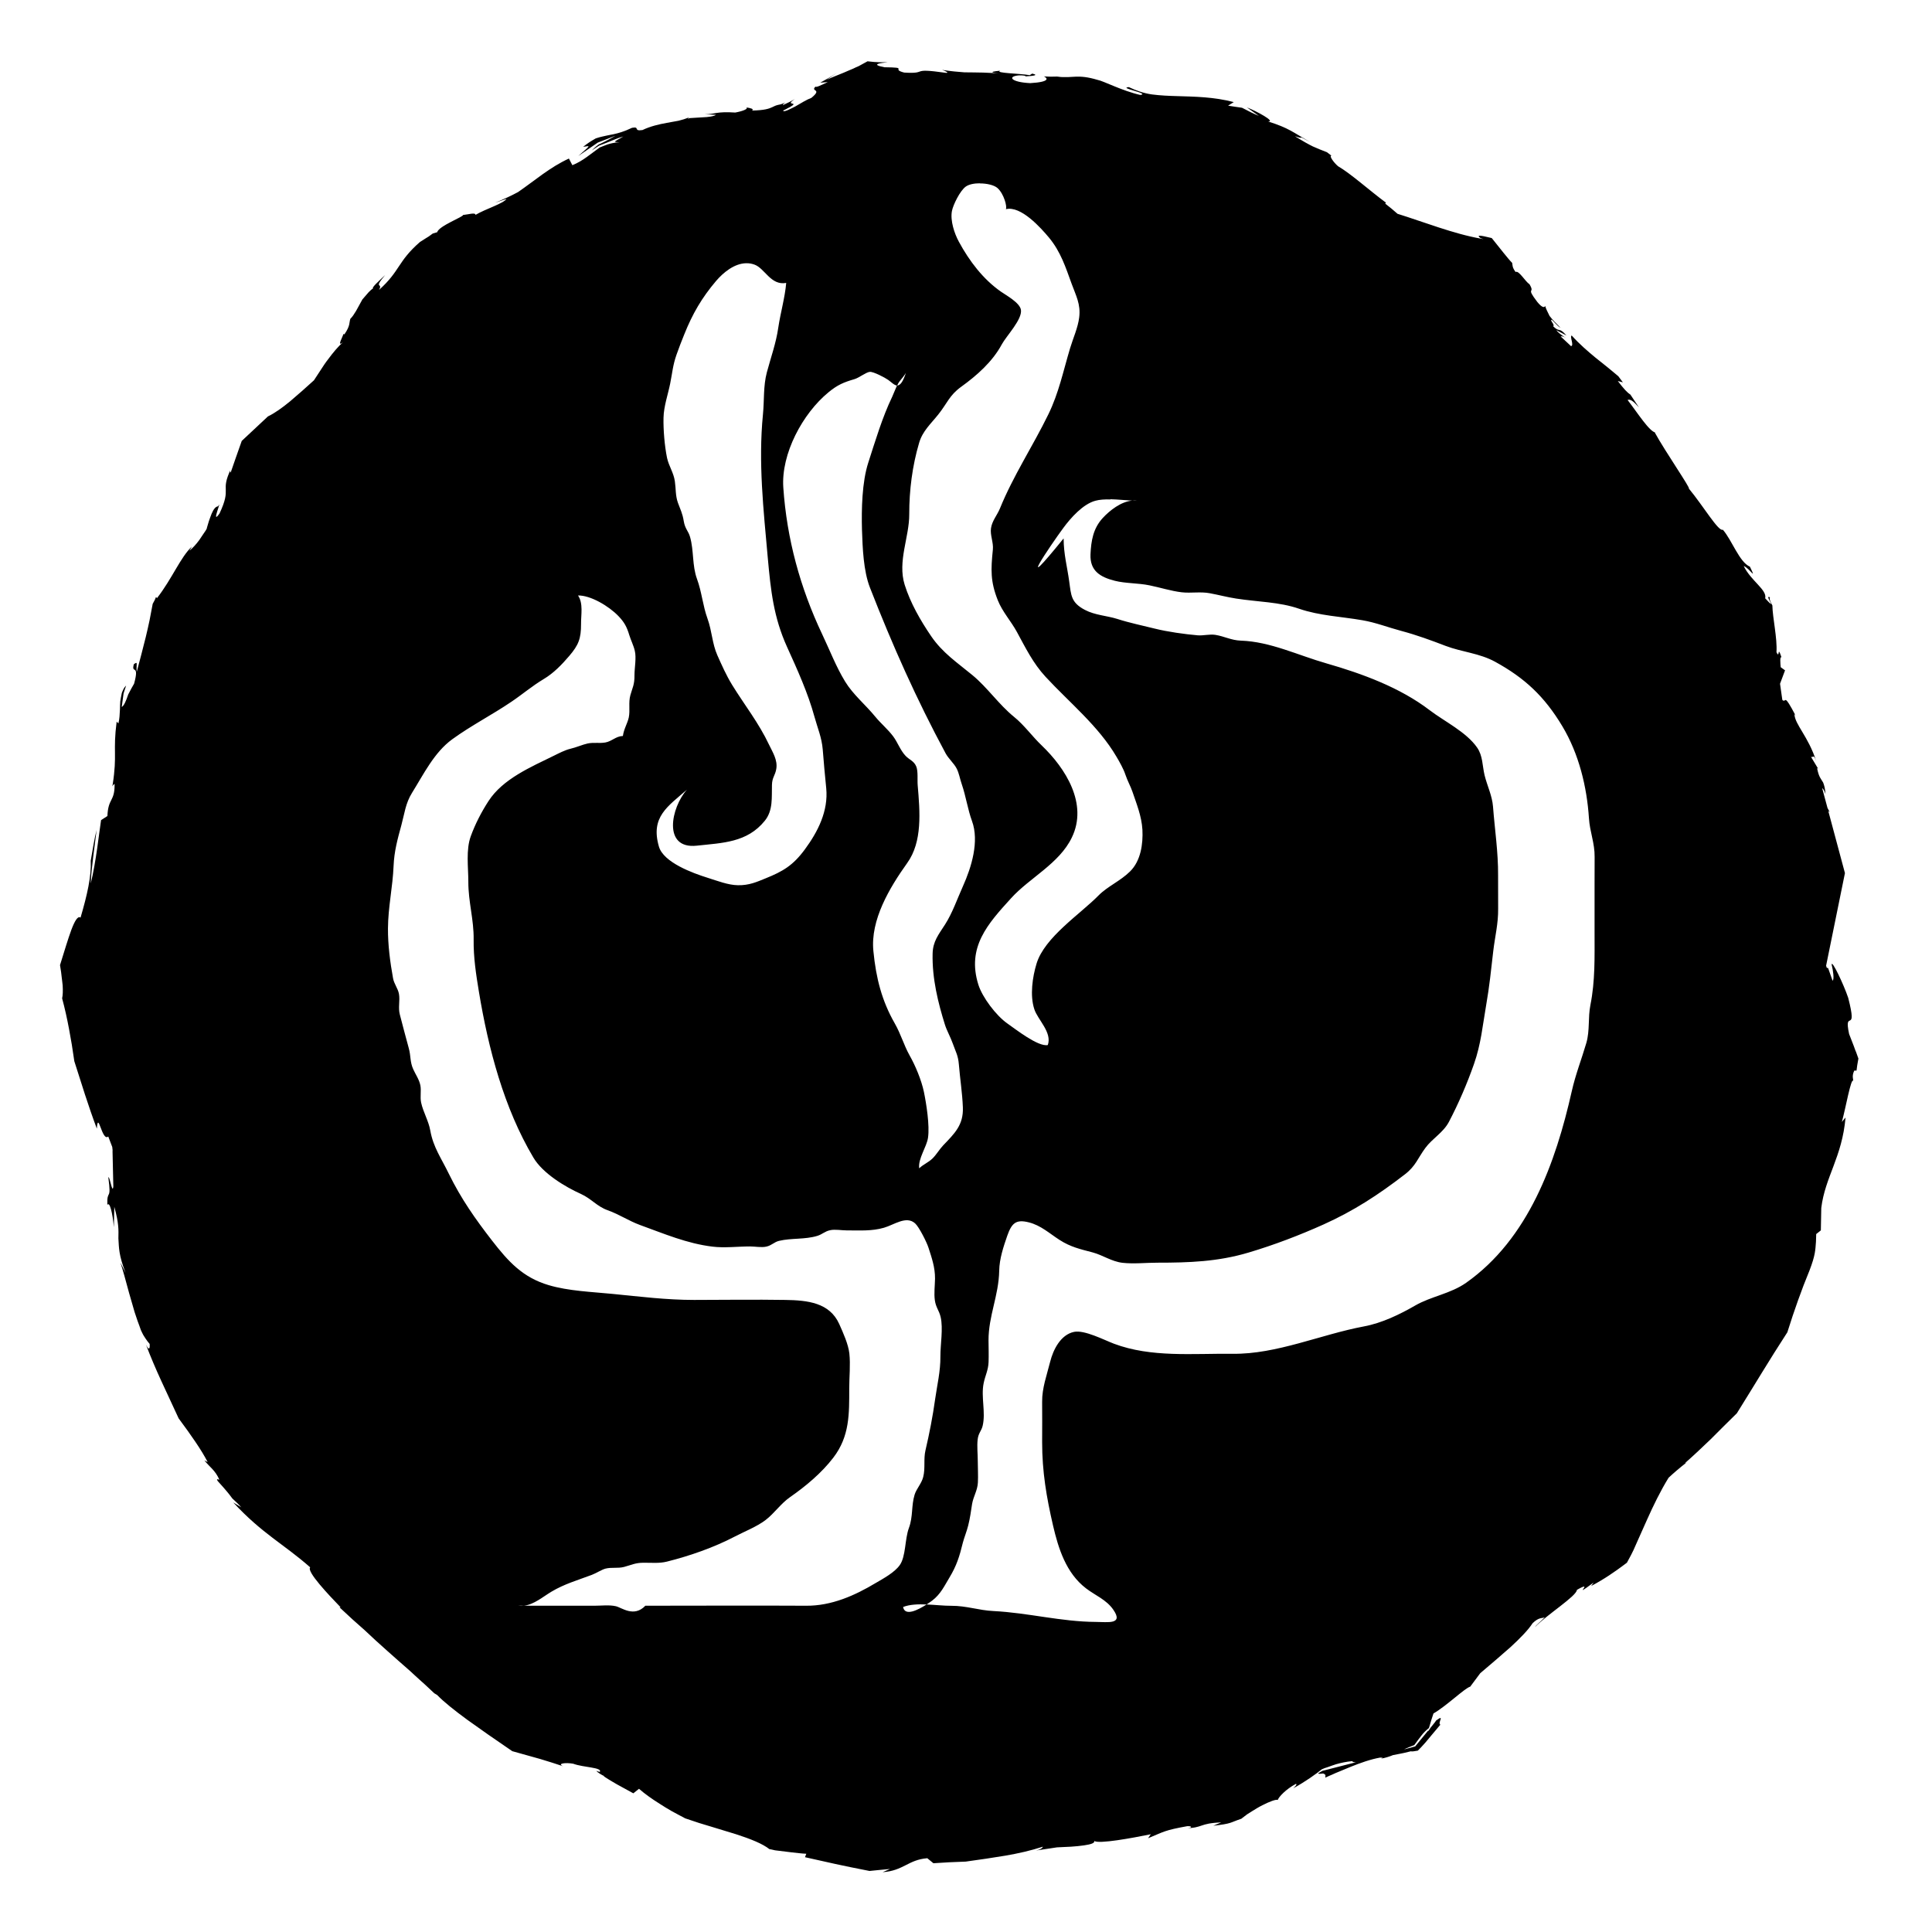 <!-- Generated by IcoMoon.io -->
<svg version="1.1" xmlns="http://www.w3.org/2000/svg" width="32" height="32" viewBox="0 0 32 32">
<title>return_to_the_heart_of_the_elders</title>
<path d="M18.516 28.767c-0-0-0-0.001-0.001-0.001-0.003 0.002-0.002 0.002 0.001 0.001z"></path>
<path d="M20.469 27.895c-0.001 0-0.002 0.001-0.005 0.003 0.002-0.002 0.003-0.002 0.005-0.003z"></path>
<path d="M24.624 23.616c0.018-0.012 0.041-0.031 0.076-0.057-0.025 0.018-0.051 0.038-0.076 0.057z"></path>
<path d="M14.368 1.016c-0.050 0.028-0.098 0.054-0.145 0.079-0.032 0.013-0.064 0.028-0.092 0.042-0.058 0.023-0.111 0.048-0.164 0.070-0.104 0.042-0.198 0.078-0.272 0.114l0.165-0.114c-0.1 0.068-0.185 0.113-0.274 0.162l0.125-0.009c-0.108 0.048-0.194 0.094-0.204 0.074-0.089 0.088 0.122 0.032-0.068 0.187-0.075 0.027-0.176 0.090-0.268 0.143-0.047 0.025-0.093 0.046-0.13 0.063-0.020 0.006-0.035 0.013-0.050 0.015-0.009 0-0.015-0.003-0.022-0.011 0.006-0.001 0.036-0.016 0.055-0.026 0.021-0.011 0.039-0.023 0.055-0.029 0.028-0.016 0.044-0.027 0.055-0.035 0.018-0.018 0.006-0.023-0.009-0.024-0.025-0.006-0.057-0.012 0.040-0.076-0.055 0.032-0.118 0.064-0.193 0.098-0.019 0.001 0.009-0.023 0.035-0.040-0.029 0.011-0.074 0.030-0.081 0.031-0.004-0.001-0.004-0.001-0.007 0-0.004-0.001-0.005 0.001-0.005 0.002-0.009 0.002-0.037 0.006-0.048 0.011-0.031 0.009-0.050 0.021-0.077 0.033-0.052 0.024-0.126 0.051-0.334 0.055 0.042-0.026-0.025-0.042-0.097-0.052 0.046 0.019-0.045 0.061-0.18 0.085-0.314-0.021-0.341 0.029-0.505 0.029l0.187 0.009c-0.029 0.019-0.083 0.030-0.154 0.037-0.074 0.005-0.168 0.009-0.279 0.017-0.008 0.002-0.020 0.005-0.029 0.011-0.007-0.005 0.004-0.015 0.026-0.026-0.082 0.031-0.121 0.043-0.186 0.059-0.062 0.010-0.126 0.022-0.193 0.035-0.131 0.024-0.27 0.055-0.404 0.119-0.158 0.024-0.035-0.063-0.173-0.037-0.134 0.064-0.227 0.089-0.31 0.107-0.041 0.009-0.079 0.014-0.121 0.024-0.022 0.004-0.042 0.010-0.066 0.015-0.012 0.004-0.025 0.005-0.037 0.009-0.023 0.006-0.043 0.014-0.066 0.020-0.022 0.013-0.044 0.027-0.068 0.040-0.013 0.007-0.029 0.018-0.044 0.028-0.031 0.020-0.063 0.045-0.097 0.072 0.124-0.018 0.134-0.038-0.081 0.152l0.323-0.222 0.294-0.114-0.13 0.072c-0.050 0.024-0.073 0.040-0.151 0.074-0.059 0.044-0.079 0.068-0.114 0.099 0.040-0.025 0.083-0.054 0.123-0.081 0.043-0.016 0.085-0.033 0.125-0.048 0.038-0.015 0.071-0.030 0.103-0.042 0.067-0.028 0.127-0.049 0.173-0.061-0.179 0.103-0.166 0.085-0.063 0.096-0.056 0.001-0.109 0.011-0.16 0.024-0.025 0.006-0.053 0.016-0.077 0.026l-0.090 0.035c-0.071 0.052-0.142 0.104-0.217 0.16-0.071 0.051-0.147 0.098-0.237 0.134l-0.057-0.11c-0.316 0.145-0.551 0.354-0.842 0.555-0.094 0.051-0.237 0.12-0.38 0.176l0.189-0.063c-0.055 0.079-0.343 0.164-0.514 0.265-0.001-0.045-0.119-0.006-0.208 0.002 0.020 0.025-0.405 0.183-0.426 0.285l-0.074 0.022-0.066 0.048-0.050 0.031-0.096 0.061c-0.373 0.325-0.325 0.477-0.678 0.794 0.072-0.131-0.105-0.002 0.101-0.246-0.114 0.11-0.221 0.201-0.202 0.224-0.019 0.009-0.045 0.033-0.072 0.061-0.029 0.033-0.066 0.075-0.103 0.119-0.034 0.062-0.071 0.13-0.105 0.191-0.032 0.053-0.063 0.1-0.094 0.129-0.023 0.066 0.003 0.108-0.096 0.254-0.012 0.008-0.017 0.001-0.019-0.005-0.003 0.038-0.121 0.234-0.005 0.137-0.084 0.075-0.167 0.174-0.25 0.287-0.042 0.053-0.081 0.113-0.121 0.175-0.038 0.056-0.074 0.113-0.112 0.171-0.064 0.057-0.13 0.117-0.195 0.175-0.068 0.058-0.136 0.117-0.2 0.173-0.131 0.108-0.258 0.198-0.367 0.25-0.14 0.131-0.293 0.275-0.434 0.406-0.068 0.194-0.132 0.372-0.184 0.526-0.005-0.024-0.019-0.009 0.005-0.063-0.186 0.393 0.021 0.29-0.189 0.739-0.151 0.213 0.054-0.257-0.024-0.119-0.044 0.005-0.076 0.051-0.107 0.123-0.015 0.036-0.030 0.080-0.046 0.125-0.011 0.042-0.034 0.108-0.035 0.123-0.004 0.011-0.028 0.048-0.053 0.083l-0.072 0.107c-0.050 0.067-0.104 0.128-0.162 0.175l0.042-0.070c-0.189 0.175-0.326 0.53-0.581 0.858 0 0-0.001-0.024-0.018-0.015-0.006 0.022-0.022 0.057-0.051 0.107-0.015 0.079-0.033 0.169-0.051 0.268-0.019 0.089-0.040 0.185-0.064 0.283-0.048 0.195-0.102 0.398-0.149 0.575-0.013-0.134 0.027-0.18-0.048-0.127-0.048 0.174 0.098-0.022 0.004 0.323-0.028 0.046-0.057 0.101-0.097 0.178-0.036 0.107-0.071 0.19-0.108 0.208l0.031-0.226 0.042-0.129c-0.013 0.016-0.028 0.029-0.038 0.048-0.010 0.016-0.018 0.037-0.033 0.074-0.004 0.025-0.009 0.049-0.015 0.075l-0.011 0.064c-0.004 0.043-0.004 0.086-0.005 0.129-0.004 0.086-0.008 0.169-0.026 0.237l-0.029-0.029c-0.064 0.499 0.012 0.538-0.066 1.044-0.001 0.006-0.005 0.016-0.007 0.026 0.006-0.010 0.014-0.017 0.020-0.024 0.005-0.005 0.011-0.009 0.017-0.018 0.001 0.012 0.001 0.017 0.002 0.022 0 0.276-0.107 0.216-0.119 0.513l-0.105 0.068c-0.031 0.197-0.084 0.701-0.171 1.049 0.004-0.209 0.067-0.627 0.097-0.887-0.033 0.127-0.066 0.325-0.097 0.509 0.012 0.256-0.058 0.566-0.169 0.944-0.044-0.036-0.097 0.055-0.153 0.204-0.028 0.074-0.056 0.164-0.086 0.257-0.034 0.106-0.068 0.217-0.101 0.325 0.005 0.039 0.012 0.078 0.018 0.116 0.002 0.027 0.005 0.052 0.009 0.077 0.005 0.048 0.013 0.098 0.017 0.143 0.005 0.088 0.003 0.161-0.009 0.215 0.045 0.166 0.082 0.335 0.114 0.505 0.015 0.086 0.030 0.172 0.046 0.259 0.013 0.092 0.028 0.182 0.042 0.277 0.058 0.179 0.116 0.363 0.176 0.551 0.060 0.183 0.124 0.372 0.197 0.566 0.021-0.314 0.084 0.222 0.189 0.13 0.031 0.080 0.051 0.135 0.066 0.173 0.004 0.028 0.008 0.067 0.005 0.072v0.002l0.013 0.581c-0.016 0.14-0.057-0.175-0.083-0.152 0.056 0.411-0.026 0.181-0.016 0.457 0.038-0.063 0.087 0.132 0.108 0.369l0.007-0.338c0.076 0.27 0.071 0.382 0.068 0.525 0.010 0.159 0.005 0.273 0.118 0.568l-0.085-0.169c0.039 0.112 0.089 0.302 0.145 0.507 0.031 0.103 0.061 0.209 0.090 0.312 0.018 0.050 0.035 0.101 0.050 0.149 0.020 0.054 0.039 0.104 0.055 0.152 0.023 0.050 0.028 0.057 0.040 0.081 0.013 0.020 0.024 0.038 0.035 0.055 0.023 0.036 0.049 0.068 0.070 0.092 0.005 0.055-0.002 0.132-0.061 0.013 0.074 0.194 0.161 0.399 0.254 0.601 0.096 0.209 0.194 0.419 0.287 0.619 0.052 0.072 0.103 0.141 0.152 0.208 0.043 0.061 0.085 0.121 0.125 0.18 0.080 0.118 0.149 0.229 0.204 0.336l-0.055-0.029c0.082 0.107 0.18 0.162 0.248 0.32-0.018 0-0.059-0.028-0.026 0.024 0.016 0.019 0.051 0.058 0.094 0.105 0.020 0.024 0.040 0.048 0.064 0.075 0.024 0.031 0.041 0.048 0.083 0.107 0.029 0.027 0.060 0.057 0.088 0.083 0.023 0.023 0.042 0.043 0.061 0.064l-0.134-0.081c0.479 0.518 0.834 0.687 1.275 1.075-0.066 0.067 0.313 0.464 0.503 0.661l-0.017 0.002c0.145 0.138 0.281 0.26 0.415 0.377 0.128 0.122 0.254 0.236 0.377 0.345 0.126 0.111 0.246 0.22 0.375 0.331 0.061 0.058 0.125 0.114 0.189 0.173 0.034 0.029 0.066 0.059 0.099 0.090 0.037 0.035 0.076 0.070 0.114 0.107 0.015 0.007 0.030 0.019 0.048 0.029 0.111 0.115 0.291 0.258 0.503 0.413 0.108 0.076 0.222 0.158 0.34 0.241 0.13 0.091 0.265 0.183 0.401 0.276 0.155 0.043 0.311 0.087 0.461 0.129 0.134 0.040 0.263 0.081 0.382 0.121-0.107-0.045 0.036-0.066 0.167-0.042 0.167 0.063 0.489 0.060 0.439 0.136l-0.059-0.018c0.016 0.017 0.040 0.035 0.068 0.052 0.012 0.007 0.026 0.016 0.042 0.024 0.020 0.006 0.010 0.004 0.017 0.011-0.007 0.001 0.048 0.036 0.086 0.059 0.043 0.025 0.085 0.052 0.13 0.077 0.091 0.050 0.186 0.102 0.272 0.149l0.094-0.075c0.099 0.087 0.217 0.17 0.345 0.25 0.063 0.040 0.128 0.082 0.195 0.119 0.075 0.042 0.15 0.080 0.226 0.121l0.231 0.077c0.070 0.021 0.139 0.041 0.208 0.063 0.138 0.043 0.275 0.084 0.397 0.121 0.246 0.079 0.447 0.16 0.557 0.248 0.028 0.005 0.035 0.006 0.094 0.020 0.084 0.011 0.177 0.022 0.268 0.033 0.087 0.009 0.172 0.021 0.25 0.024l-0.022 0.057c0.191 0.043 0.344 0.077 0.502 0.112 0.079 0.017 0.159 0.034 0.246 0.052 0.098 0.019 0.203 0.040 0.321 0.064 0.068-0.006 0.197-0.021 0.34-0.033l-0.123 0.053c0.345-0.023 0.423-0.206 0.74-0.231l0.101 0.083 0.263-0.016 0.272-0.011 0.336-0.048 0.318-0.050c0.211-0.036 0.42-0.083 0.625-0.149-0.007 0.015-0.023 0.044-0.118 0.064 0.083-0.013 0.213-0.032 0.351-0.053 0.078-0.004 0.157-0.007 0.231-0.011 0.079-0.005 0.155-0.013 0.217-0.022 0.113-0.016 0.184-0.039 0.168-0.074 0.072 0.056 0.633-0.048 0.937-0.11l-0.044 0.066c0.266-0.11 0.272-0.132 0.65-0.2 0.091-0.004 0.085 0.035-0.035 0.035 0.304-0.006 0.226-0.083 0.595-0.097l-0.13 0.055c0.151-0.017 0.222-0.030 0.274-0.046s0.084-0.034 0.191-0.070c0.001-0.001 0.006-0.006 0.011-0.009 0.025-0.019 0.054-0.042 0.084-0.064 0.024-0.016 0.052-0.031 0.079-0.050 0.056-0.035 0.116-0.072 0.175-0.101 0.115-0.059 0.22-0.099 0.254-0.088 0.017-0.051 0.136-0.178 0.299-0.265 0.032 0.004-0.018 0.049-0.042 0.072 0.107-0.058 0.197-0.116 0.276-0.169 0.040-0.029 0.076-0.054 0.114-0.081l0.050-0.039 0.031-0.024c0.016-0.009 0.064-0.027 0.108-0.040 0.043-0.015 0.084-0.031 0.127-0.044 0.084-0.024 0.171-0.043 0.268-0.052 0.012 0.016 0.034 0.020 0.066 0.018-0.235 0.059-0.441 0.114-0.558 0.143-0.024 0.015-0.043 0.026-0.053 0.031-0.009 0.006-0.015 0.009-0.018 0.010 0.013 0.020 0.083-0.005 0.091 0.006 0.015 0.005 0.021 0.011 0.029 0.020 0.004 0.009-0.001 0.026 0 0.042 0 0.003 0.001 0.007 0.002 0.011 0-0.002 0.001-0.007 0.002-0.011 0.017-0.006 0.034-0.014 0.050-0.022 0.038-0.015 0.075-0.032 0.114-0.050 0.078-0.032 0.16-0.066 0.244-0.101 0.167-0.068 0.342-0.129 0.496-0.156 0.016 0.001 0.031 0.001 0.044 0.005l-0.031 0.013c0.074-0.013 0.141-0.035 0.2-0.059 0.051-0.009 0.093-0.018 0.134-0.026 0.047-0.009 0.063-0.013 0.16-0.037 0.017 0.005 0.057 0.001 0.117-0.011 0.035-0.035 0.079-0.081 0.127-0.136 0.027-0.032 0.055-0.065 0.084-0.101 0.058-0.070 0.12-0.142 0.162-0.193-0.054-0.026 0.087-0.185-0.072-0.068 0.003 0.001-0.031 0.047-0.091 0.119-0.013 0.021-0.031 0.044-0.039 0.059 0-0.004 0.001-0.009 0.002-0.015l-0.217 0.265-0.184 0.050c0.038-0.022 0.113-0.050 0.169-0.072 0.020-0.028 0.041-0.057 0.063-0.086 0.017-0.023 0.037-0.049 0.057-0.074 0.033-0.043 0.073-0.083 0.123-0.123 0.025-0.091 0.057-0.188 0.075-0.241 0.211-0.12 0.531-0.43 0.608-0.443 0.054-0.071 0.108-0.147 0.167-0.224 0.080-0.068 0.163-0.139 0.244-0.208 0.087-0.076 0.17-0.149 0.252-0.219 0.159-0.146 0.295-0.284 0.371-0.401 0.104-0.1 0.149-0.077 0.202-0.097-0.060 0.061-0.138 0.122-0.163 0.162 0.202-0.21 0.687-0.512 0.695-0.617 0.318-0.182-0.126 0.177 0.276-0.121l-0.040 0.057c0.107-0.056 0.203-0.114 0.296-0.175 0.046-0.032 0.090-0.063 0.134-0.092 0.055-0.040 0.11-0.079 0.162-0.119l0.066-0.123 0.042-0.084 0.075-0.169c0.050-0.112 0.101-0.224 0.151-0.338 0.1-0.224 0.219-0.471 0.356-0.693 0.079-0.074 0.188-0.168 0.303-0.257-0.013 0.009-0.024 0.015-0.033 0.016 0.146-0.128 0.288-0.263 0.43-0.399l0.209-0.209 0.222-0.219c0.292-0.467 0.536-0.88 0.836-1.341l0.088-0.272 0.088-0.254c0.060-0.17 0.124-0.335 0.191-0.498 0.098-0.256 0.096-0.336 0.107-0.474 0-0.036 0.004-0.078 0.004-0.129l0.077-0.061 0.007-0.371c0.063-0.516 0.345-0.84 0.402-1.499l-0.061 0.074c0.063-0.227 0.151-0.733 0.189-0.682-0.001-0.027-0.026-0.083 0.017-0.169h0.037l0.011-0.085 0.020-0.114-0.044-0.123v0.005l-0.035-0.096-0.075-0.193c-0.094-0.438 0.148 0.035-0.015-0.599-0.078-0.231-0.276-0.643-0.274-0.549 0.024 0.095 0.046 0.247 0.015 0.265l-0.074-0.209c-0.006-0.001-0.015-0.002-0.022-0.004l-0.011-0.035 0.312-1.534-0.276-1.029 0.024 0.020-0.037-0.070-0.088-0.327c0.013 0.006 0.034 0.033 0.055 0.097-0.007-0.096-0.021-0.144-0.039-0.191-0.039-0.067-0.069-0.088-0.097-0.222-0.004-0.025 0.006-0.018 0.018 0l-0.125-0.208c0.036 0.035 0.040-0.063 0.090 0.077-0.134-0.415-0.354-0.606-0.362-0.781l0.022 0.029c-0.209-0.397-0.149-0.21-0.219-0.259l-0.004-0.011-0.037-0.261 0.083-0.222-0.072-0.052c-0.006-0.060-0.016-0.182 0.013-0.164-0.073-0.222-0.024 0.043-0.083-0.085 0.015-0.233-0.064-0.565-0.068-0.774-0.033-0.059-0.054-0.107-0.040-0.134-0.107-0.060 0.146 0.261-0.079 0.016 0.035-0.14-0.233-0.285-0.356-0.535 0.096 0.033 0.225 0.26 0.103 0.011-0.175-0.075-0.297-0.439-0.448-0.612-0.071 0.037-0.319-0.386-0.564-0.683 0.036 0.004-0.391-0.612-0.564-0.928l0.015 0.002c-0.103-0.013-0.299-0.326-0.465-0.54 0.044-0.017 0.088 0.012 0.187 0.121l-0.141-0.211c-0.055-0.035-0.108-0.094-0.208-0.224l0.084 0.022-0.075-0.101-0.103-0.086-0.090-0.074c-0.060-0.048-0.125-0.1-0.189-0.151-0.128-0.106-0.26-0.219-0.391-0.364-0.037 0.018 0.045 0.167-0.011 0.176l-0.171-0.16c0.019-0.007 0.048-0.002 0.097 0.033-0.032-0.024-0.121-0.075-0.171-0.138l0.169 0.088c-0.131-0.15-0.105-0.040-0.219-0.151 0.032-0.028-0.063-0.101-0.024-0.11 0.032 0.024 0.089 0.105 0.145 0.134-0.063-0.061-0.145-0.146-0.182-0.197-0.027-0.054-0.066-0.132-0.072-0.165-0.011 0.028-0.046 0.037-0.129-0.064-0.205-0.267-0.030-0.124-0.13-0.294-0.072-0.047-0.178-0.236-0.231-0.204-0.059-0.079-0.048-0.109-0.057-0.151-0.035-0.034-0.087-0.098-0.143-0.167-0.067-0.082-0.136-0.171-0.195-0.244-0.205-0.051-0.257-0.053-0.187 0l0.050 0.018c-0.011-0.001-0.023-0.005-0.035-0.007-0.237-0.041-0.472-0.111-0.707-0.187l-0.353-0.118c-0.112-0.038-0.219-0.074-0.329-0.108l-0.094-0.081-0.11-0.088 0.013-0.015c-0.273-0.202-0.581-0.48-0.794-0.604-0.076-0.064-0.155-0.182-0.107-0.173-0.031-0.023-0.059-0.045-0.077-0.059-0.048-0.020-0.088-0.035-0.127-0.050-0.036-0.015-0.070-0.030-0.107-0.046-0.073-0.036-0.158-0.083-0.296-0.169 0.25 0.083-0.067-0.068 0.252 0.096-0.294-0.166-0.349-0.23-0.696-0.34 0.132 0.005-0.192-0.172-0.351-0.233l0.198 0.141c-0.047-0.020-0.091-0.040-0.134-0.061-0.049-0.024-0.098-0.049-0.145-0.074-0.080-0.012-0.155-0.022-0.231-0.035l0.094-0.059c-0.333-0.087-0.644-0.090-0.935-0.099-0.145-0.004-0.284-0.010-0.421-0.028-0.134-0.019-0.26-0.063-0.382-0.121-0.187 0.013 0.361 0.105 0.191 0.13-0.308-0.070-0.612-0.233-0.709-0.25-0.171-0.051-0.272-0.056-0.362-0.053-0.046 0.002-0.085 0.005-0.132 0.007-0.023 0.001-0.050 0.001-0.075 0-0.029-0.001-0.049-0.001-0.101-0.009-0.032 0-0.066 0.002-0.105 0.002-0.034 0-0.071-0.003-0.114-0.005 0.059 0.027 0.114 0.092-0.226 0.112-0.316-0.015-0.388-0.111-0.187-0.129 0.076-0.001 0.113 0.007 0.11 0.017 0.103-0.007 0.236-0.016 0.11-0.046l-0.042 0.026c-0.156-0.029-0.591-0.033-0.487-0.074-0.241 0.022-0.106 0.039 0.072 0.055-0.262-0.029-0.462-0.025-0.667-0.028-0.096-0.006-0.229-0.019-0.369-0.040 0.065 0.020 0.124 0.054 0.059 0.048-0.609-0.087-0.273 0.022-0.687-0.004-0.232-0.059 0.092-0.083-0.327-0.088-0.253-0.050-0.048-0.071 0.053-0.083-0.046 0.001-0.090 0.001-0.134 0l-0.094-0.005c-0.037-0.004-0.073-0.007-0.108-0.011h-0.002v-0zM16.227 3.038c0.116-0.001 0.238 0.027 0.294 0.076 0.108 0.096 0.164 0.313 0.139 0.351l0 0c0.249-0.064 0.583 0.313 0.715 0.471 0.195 0.236 0.275 0.491 0.375 0.765 0.071 0.195 0.152 0.338 0.125 0.555-0.021 0.173-0.102 0.347-0.151 0.512-0.113 0.376-0.186 0.739-0.36 1.095-0.257 0.527-0.582 1.017-0.802 1.559-0.046 0.112-0.131 0.205-0.148 0.328-0.017 0.111 0.043 0.236 0.031 0.352-0.034 0.335-0.042 0.528 0.082 0.841 0.076 0.19 0.217 0.343 0.315 0.522 0.145 0.266 0.268 0.52 0.476 0.745 0.396 0.428 0.877 0.816 1.174 1.323 0.048 0.081 0.118 0.204 0.148 0.297 0.032 0.097 0.089 0.201 0.115 0.278 0.071 0.21 0.153 0.407 0.167 0.634 0.012 0.237-0.027 0.517-0.205 0.692-0.157 0.156-0.377 0.25-0.519 0.395-0.307 0.313-0.895 0.693-1.029 1.13-0.068 0.222-0.113 0.529-0.037 0.758 0.057 0.174 0.297 0.383 0.223 0.592-0.157 0.035-0.539-0.266-0.667-0.355-0.19-0.132-0.418-0.437-0.483-0.644-0.196-0.623 0.156-1.009 0.544-1.435 0.307-0.338 0.796-0.571 1.004-1.003 0.271-0.559-0.105-1.147-0.497-1.523-0.162-0.154-0.288-0.336-0.462-0.477-0.25-0.203-0.439-0.484-0.687-0.689-0.249-0.206-0.498-0.37-0.687-0.65-0.174-0.256-0.34-0.543-0.436-0.848-0.121-0.389 0.078-0.788 0.076-1.169-0.001-0.394 0.051-0.8 0.163-1.179 0.057-0.197 0.191-0.313 0.318-0.472 0.148-0.185 0.183-0.318 0.381-0.46 0.258-0.186 0.517-0.414 0.672-0.703 0.074-0.137 0.34-0.411 0.316-0.57-0.019-0.119-0.247-0.242-0.331-0.301-0.295-0.206-0.524-0.507-0.697-0.827-0.075-0.138-0.145-0.35-0.115-0.509 0.019-0.1 0.133-0.336 0.23-0.405 0.052-0.037 0.14-0.054 0.231-0.054zM12.36 4.36c0.045-0.001 0.091 0.006 0.137 0.023 0.172 0.062 0.269 0.35 0.525 0.303l0 0c-0.020 0.239-0.095 0.497-0.131 0.739-0.037 0.259-0.123 0.493-0.19 0.744-0.060 0.228-0.041 0.461-0.064 0.693-0.079 0.803 0.009 1.578 0.080 2.379 0.049 0.54 0.096 0.981 0.318 1.472 0.174 0.383 0.349 0.771 0.454 1.155 0.051 0.187 0.121 0.344 0.138 0.545 0.017 0.214 0.036 0.43 0.058 0.643 0.036 0.376-0.136 0.717-0.355 1.014-0.197 0.267-0.364 0.363-0.651 0.479-0.143 0.058-0.271 0.117-0.458 0.113-0.164-0.003-0.337-0.072-0.503-0.124-0.243-0.076-0.727-0.252-0.804-0.515-0.144-0.494 0.148-0.666 0.464-0.944-0.262 0.291-0.409 0.99 0.163 0.928 0.428-0.047 0.833-0.050 1.126-0.412 0.14-0.172 0.113-0.389 0.119-0.594 0.003-0.127 0.053-0.153 0.072-0.267 0.024-0.145-0.060-0.274-0.118-0.395-0.173-0.367-0.406-0.658-0.613-0.994-0.101-0.165-0.171-0.326-0.245-0.491-0.087-0.195-0.088-0.399-0.164-0.609-0.078-0.215-0.094-0.439-0.173-0.654-0.083-0.226-0.050-0.466-0.115-0.696-0.028-0.101-0.084-0.134-0.105-0.264s-0.055-0.189-0.097-0.305c-0.042-0.118-0.032-0.229-0.050-0.353-0.020-0.145-0.099-0.249-0.13-0.39-0.040-0.197-0.063-0.465-0.058-0.665 0.004-0.189 0.075-0.388 0.11-0.564 0.034-0.168 0.044-0.304 0.103-0.473 0.043-0.124 0.082-0.221 0.13-0.341 0.137-0.343 0.291-0.608 0.528-0.887 0.118-0.138 0.301-0.29 0.498-0.293zM15.024 6.111h0c-0 0.001-0.001 0.002-0.001 0.004-0.002 0.013-0.006 0.025-0.011 0.038-0.056 0.181-0.106 0.234-0.155 0.232-0.027 0.057-0.053 0.131-0.079 0.186-0.165 0.342-0.28 0.732-0.397 1.093-0.104 0.323-0.113 0.771-0.104 1.109 0.010 0.301 0.024 0.685 0.133 0.962 0.374 0.958 0.77 1.846 1.252 2.742 0.048 0.089 0.141 0.169 0.183 0.252 0.042 0.082 0.052 0.166 0.085 0.26 0.068 0.198 0.1 0.422 0.169 0.609 0.124 0.338-0.009 0.767-0.149 1.079-0.094 0.208-0.175 0.446-0.298 0.637-0.107 0.167-0.2 0.277-0.205 0.481-0.010 0.412 0.092 0.82 0.205 1.18 0.028 0.090 0.092 0.204 0.129 0.309 0.047 0.134 0.089 0.196 0.101 0.348 0.019 0.235 0.057 0.471 0.066 0.708 0.012 0.294-0.138 0.434-0.326 0.631-0.064 0.067-0.111 0.153-0.178 0.218-0.068 0.066-0.151 0.096-0.219 0.162-0.022-0.16 0.125-0.355 0.146-0.508 0.029-0.199-0.027-0.559-0.068-0.757-0.042-0.199-0.142-0.437-0.236-0.603-0.096-0.17-0.145-0.355-0.249-0.536-0.211-0.37-0.308-0.742-0.352-1.195-0.052-0.514 0.268-1.049 0.559-1.456 0.256-0.355 0.212-0.852 0.175-1.287-0.008-0.084 0.009-0.235-0.024-0.314-0.039-0.093-0.111-0.107-0.177-0.176-0.089-0.094-0.13-0.223-0.207-0.325-0.087-0.116-0.204-0.212-0.296-0.325-0.165-0.201-0.366-0.364-0.498-0.58-0.152-0.249-0.255-0.521-0.381-0.786-0.363-0.766-0.585-1.577-0.643-2.428-0.038-0.557 0.318-1.224 0.748-1.577 0.15-0.124 0.252-0.166 0.43-0.218 0.081-0.024 0.189-0.114 0.255-0.121 0.060-0.005 0.254 0.097 0.305 0.134 0.052 0.037 0.1 0.090 0.148 0.093 0.006-0.013 0.012-0.026 0.018-0.037 0.036-0.061 0.108-0.126 0.137-0.195 0.004-0.012 0.008-0.024 0.011-0.038 0-0.001 0.001-0.002 0.001-0.004zM18.395 8.269c0.12 0.003 0.247 0.017 0.357 0.023 0.028-0.002 0.055-0.002 0.083 0.003-0.026-0-0.054-0.001-0.083-0.003-0.183 0.015-0.372 0.162-0.49 0.291-0.155 0.17-0.19 0.372-0.2 0.6-0.010 0.268 0.154 0.374 0.404 0.437 0.173 0.044 0.39 0.037 0.573 0.075 0.173 0.035 0.361 0.095 0.533 0.115 0.157 0.018 0.309-0.014 0.467 0.016 0.146 0.027 0.286 0.065 0.435 0.088 0.36 0.056 0.716 0.055 1.044 0.169 0.338 0.116 0.696 0.129 1.047 0.19 0.223 0.038 0.427 0.119 0.645 0.177 0.258 0.069 0.486 0.153 0.734 0.248 0.272 0.103 0.559 0.12 0.82 0.263 0.487 0.267 0.816 0.571 1.114 1.069 0.274 0.458 0.406 1.002 0.44 1.523 0.014 0.226 0.097 0.411 0.094 0.641-0.001 0.145-0.001 0.29-0.001 0.434v0.817c0 0.41 0.011 0.8-0.069 1.202-0.042 0.212-0.007 0.415-0.067 0.627-0.079 0.269-0.18 0.525-0.242 0.802-0.267 1.184-0.718 2.445-1.751 3.172-0.256 0.18-0.577 0.223-0.841 0.375-0.255 0.147-0.55 0.291-0.852 0.347-0.711 0.133-1.443 0.462-2.17 0.453-0.666-0.007-1.352 0.065-1.969-0.167-0.166-0.063-0.487-0.231-0.66-0.196-0.225 0.047-0.347 0.299-0.396 0.495-0.055 0.22-0.136 0.436-0.133 0.666 0.003 0.222 0 0.442 0 0.663 0 0.495 0.072 0.913 0.18 1.381 0.088 0.379 0.215 0.79 0.548 1.044 0.151 0.116 0.336 0.186 0.451 0.353 0.174 0.252-0.097 0.202-0.291 0.202-0.573-0.003-1.118-0.151-1.694-0.18-0.246-0.012-0.447-0.088-0.698-0.087-0.118 0.001-0.265-0.016-0.41-0.022-0.139 0.090-0.359 0.203-0.389 0.042 0.109-0.043 0.248-0.048 0.389-0.042 0.040-0.026 0.074-0.050 0.094-0.065 0.14-0.107 0.202-0.244 0.285-0.381 0.117-0.194 0.166-0.347 0.222-0.578 0.020-0.078 0.065-0.189 0.089-0.286 0.031-0.125 0.044-0.227 0.064-0.355 0.022-0.128 0.089-0.221 0.096-0.355 0.006-0.117-0.002-0.238-0.002-0.355s-0.015-0.243-0.002-0.357c0.011-0.106 0.063-0.142 0.083-0.228 0.053-0.224-0.030-0.477 0.016-0.703 0.025-0.127 0.078-0.218 0.082-0.355 0.004-0.117 0-0.237-0.001-0.355-0.001-0.407 0.169-0.74 0.177-1.155 0.003-0.198 0.072-0.402 0.133-0.578 0.074-0.209 0.143-0.277 0.357-0.223 0.2 0.050 0.34 0.182 0.508 0.29 0.186 0.12 0.347 0.154 0.55 0.208 0.168 0.045 0.314 0.151 0.494 0.172 0.186 0.021 0.393-0.002 0.58-0.002 0.523 0 0.998-0.016 1.506-0.167 0.43-0.128 0.847-0.288 1.244-0.466 0.497-0.224 0.906-0.489 1.35-0.832 0.178-0.138 0.21-0.264 0.336-0.435 0.116-0.158 0.297-0.254 0.391-0.433 0.159-0.303 0.301-0.633 0.415-0.958 0.117-0.334 0.142-0.633 0.202-0.978 0.052-0.294 0.083-0.595 0.117-0.892 0.029-0.247 0.084-0.453 0.081-0.703-0.001-0.184-0.001-0.369-0.001-0.552 0.003-0.382-0.055-0.758-0.084-1.138-0.014-0.182-0.097-0.345-0.14-0.521-0.038-0.16-0.028-0.321-0.124-0.458-0.18-0.258-0.538-0.43-0.784-0.617-0.493-0.377-1.118-0.606-1.71-0.776-0.477-0.136-0.93-0.361-1.419-0.377-0.162-0.006-0.268-0.071-0.424-0.096-0.093-0.014-0.195 0.015-0.289 0.008-0.217-0.019-0.499-0.058-0.711-0.111-0.21-0.053-0.413-0.093-0.624-0.161-0.168-0.053-0.367-0.061-0.534-0.149-0.233-0.122-0.228-0.243-0.26-0.468-0.034-0.251-0.092-0.451-0.093-0.713l-0.002-0.001c-0.826 1.019-0.226 0.126-0.002-0.177 0.123-0.167 0.325-0.394 0.53-0.449 0.072-0.020 0.159-0.024 0.25-0.022zM9.571 9.863c0.209-0.006 0.515 0.177 0.672 0.341 0.097 0.101 0.139 0.178 0.18 0.315 0.026 0.085 0.072 0.175 0.091 0.259 0.029 0.116-0.005 0.283-0.005 0.404 0.002 0.161-0.035 0.211-0.068 0.332-0.035 0.124-0.001 0.249-0.027 0.372-0.022 0.098-0.081 0.187-0.097 0.304-0.118 0.004-0.182 0.089-0.292 0.108-0.098 0.017-0.195-0.005-0.294 0.017-0.076 0.016-0.191 0.066-0.287 0.088-0.085 0.020-0.191 0.075-0.266 0.112-0.382 0.188-0.85 0.385-1.088 0.755-0.116 0.179-0.218 0.376-0.292 0.579-0.083 0.226-0.041 0.514-0.041 0.755-0.001 0.335 0.093 0.628 0.088 0.958-0.004 0.294 0.040 0.578 0.087 0.863 0.156 0.943 0.415 1.928 0.902 2.747 0.155 0.263 0.526 0.486 0.789 0.604 0.176 0.081 0.261 0.204 0.441 0.269 0.196 0.070 0.344 0.174 0.537 0.245 0.398 0.144 0.777 0.307 1.199 0.358 0.199 0.025 0.421-0.003 0.622-0.003 0.083 0 0.191 0.021 0.27 0.003 0.090-0.019 0.13-0.077 0.214-0.096 0.202-0.048 0.428-0.020 0.631-0.082 0.085-0.026 0.122-0.075 0.213-0.094 0.080-0.018 0.189 0.003 0.27 0.003 0.216 0 0.419 0.015 0.622-0.044 0.169-0.049 0.369-0.204 0.515-0.072 0.066 0.059 0.194 0.315 0.221 0.401 0.056 0.173 0.11 0.328 0.109 0.514-0.002 0.114-0.019 0.246-0.003 0.358 0.017 0.122 0.070 0.167 0.096 0.278 0.044 0.19-0.005 0.455-0.004 0.651 0.002 0.249-0.053 0.469-0.087 0.708-0.039 0.284-0.096 0.573-0.16 0.848-0.035 0.149 0 0.296-0.038 0.443-0.026 0.106-0.112 0.195-0.142 0.292-0.057 0.186-0.024 0.362-0.095 0.553-0.068 0.182-0.049 0.47-0.151 0.614-0.085 0.121-0.271 0.222-0.396 0.295-0.348 0.209-0.735 0.381-1.153 0.378-0.888-0.005-1.777 0-2.665 0l-0 0c-0.19 0.199-0.393 0.029-0.489 0.008-0.112-0.025-0.238-0.008-0.353-0.008-0.39 0.001-0.78 0.001-1.17 0-0.031 0.004-0.062 0.004-0.095-0 0.032 0 0.063 0 0.095 0 0.168-0.020 0.31-0.145 0.457-0.233 0.212-0.127 0.434-0.19 0.668-0.278 0.072-0.027 0.165-0.088 0.228-0.104 0.1-0.025 0.2-0.001 0.304-0.027 0.122-0.032 0.185-0.069 0.318-0.070 0.137-0.002 0.263 0.014 0.395-0.019 0.379-0.095 0.777-0.234 1.12-0.413 0.16-0.084 0.367-0.164 0.514-0.276 0.143-0.109 0.252-0.273 0.405-0.379 0.262-0.182 0.525-0.403 0.716-0.653 0.272-0.354 0.264-0.726 0.264-1.147 0-0.189 0.022-0.394 0.002-0.58-0.018-0.154-0.101-0.338-0.169-0.49-0.159-0.35-0.52-0.391-0.893-0.396-0.502-0.008-1.006-0.001-1.508 0-0.461 0-0.895-0.055-1.353-0.1-0.347-0.034-0.731-0.048-1.057-0.145-0.429-0.127-0.667-0.388-0.939-0.739-0.277-0.357-0.514-0.695-0.714-1.104-0.127-0.262-0.258-0.438-0.308-0.717-0.028-0.161-0.118-0.306-0.152-0.464-0.020-0.096 0.005-0.193-0.012-0.284-0.021-0.101-0.077-0.176-0.118-0.267-0.057-0.125-0.038-0.218-0.074-0.348-0.050-0.186-0.102-0.376-0.149-0.561-0.030-0.116 0.006-0.227-0.014-0.34-0.018-0.094-0.082-0.166-0.098-0.26-0.048-0.262-0.086-0.554-0.084-0.825 0.002-0.353 0.079-0.687 0.093-1.035 0.010-0.241 0.065-0.441 0.129-0.675 0.051-0.187 0.068-0.362 0.177-0.536 0.193-0.31 0.367-0.669 0.665-0.886 0.312-0.227 0.659-0.404 0.978-0.62 0.187-0.126 0.344-0.262 0.538-0.378 0.164-0.098 0.299-0.238 0.422-0.382 0.153-0.179 0.197-0.286 0.196-0.53-0.002-0.151 0.040-0.343-0.051-0.473z"></path>
</svg>
